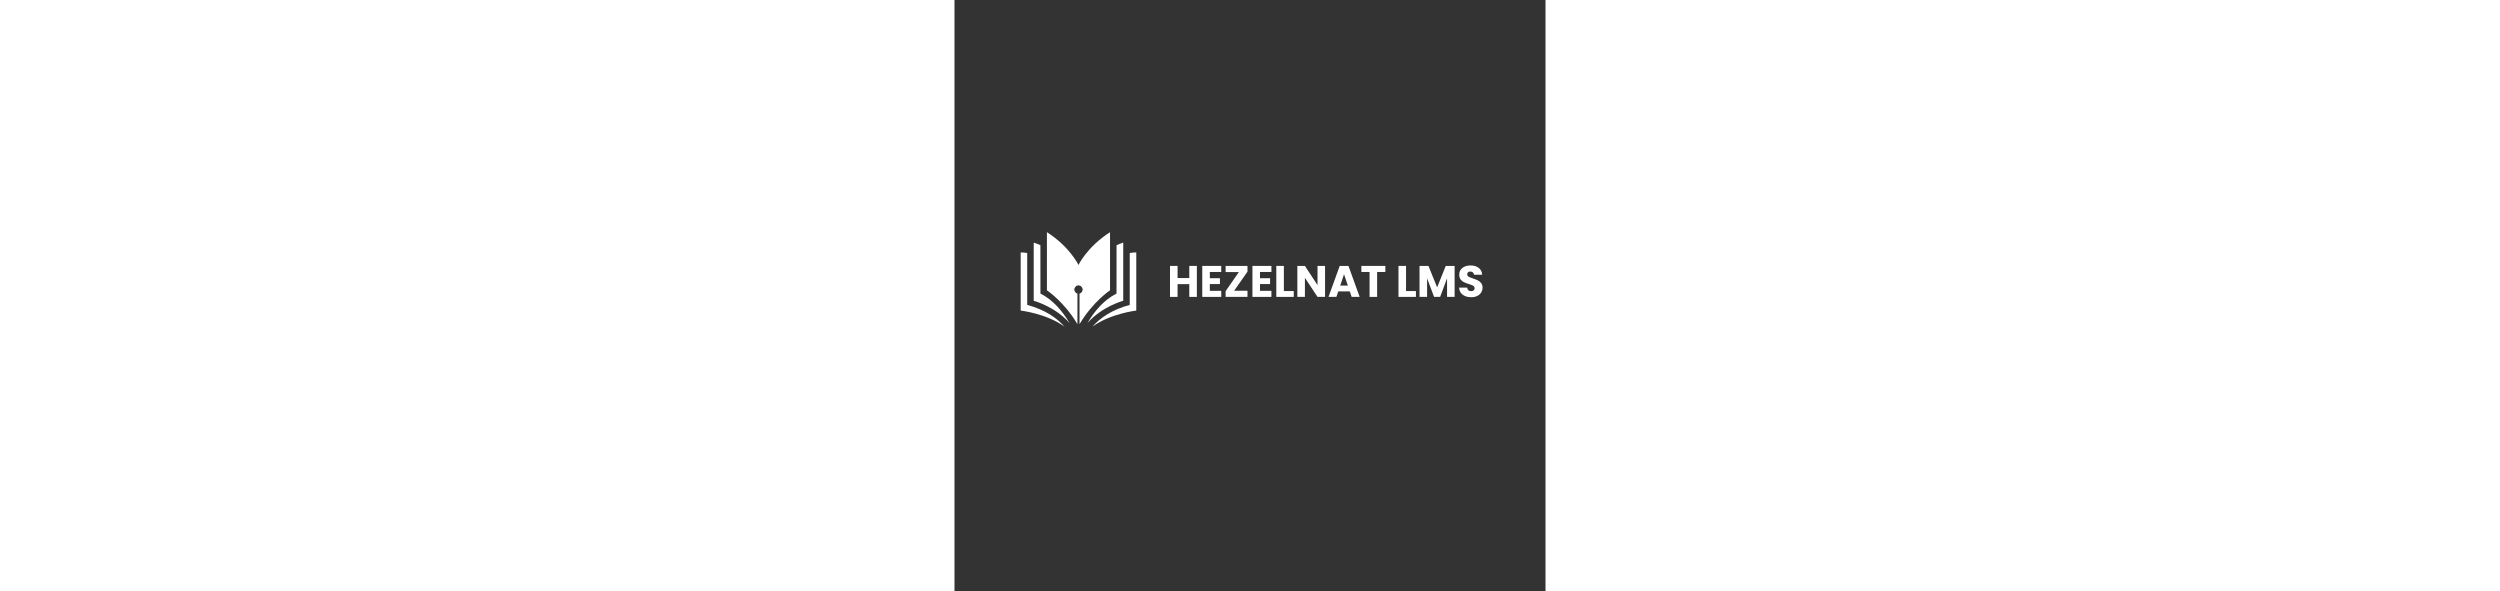 <svg xmlns="http://www.w3.org/2000/svg" xmlns:xlink="http://www.w3.org/1999/xlink" width="423" zoomAndPan="magnify" viewBox="0 0 375 375" height="100" preserveAspectRatio="xMidYMid meet" version="1.0"><rect x="0" y="0" width="375" height="375" fill="#333333" stroke="none"/><defs><g/><clipPath id="6f57d13c8d"><path d="M 42 160 L 70 160 L 70 207.312 L 42 207.312 Z M 42 160 " clip-rule="nonzero"/></clipPath><clipPath id="66433c0b20"><path d="M 87 160 L 115.492 160 L 115.492 207.312 L 87 207.312 Z M 87 160 " clip-rule="nonzero"/></clipPath><clipPath id="8d51e00366"><path d="M 58 147.312 L 99 147.312 L 99 206 L 58 206 Z M 58 147.312 " clip-rule="nonzero"/></clipPath></defs><g clip-path="url(#6f57d13c8d)"><path fill="#ffffff" d="M 46.145 193.465 L 46.137 160.527 C 44.867 160.297 43.5 160.164 42 160.164 L 42 197.051 C 42 197.051 58.621 199 69.805 207.277 C 64.637 201.32 56.918 196.379 46.145 193.465 " fill-opacity="1" fill-rule="nonzero"/></g><path fill="#ffffff" d="M 54.535 186.262 L 54.512 155.582 C 53.215 154.953 51.812 154.398 50.273 153.953 L 50.273 190.836 C 50.273 190.836 63.73 194.418 72.965 204.953 C 68.727 197.719 62.723 190.406 54.535 186.262 " fill-opacity="1" fill-rule="nonzero"/><g clip-path="url(#66433c0b20)"><path fill="#ffffff" d="M 111.195 193.465 L 111.203 160.527 C 112.473 160.297 113.84 160.164 115.34 160.164 L 115.34 197.051 C 115.34 197.051 98.719 199 87.535 207.277 C 92.703 201.32 100.422 196.379 111.195 193.465 " fill-opacity="1" fill-rule="nonzero"/></g><path fill="#ffffff" d="M 102.805 186.262 L 102.828 155.582 C 104.125 154.953 105.527 154.398 107.066 153.953 L 107.066 190.836 C 107.066 190.836 93.609 194.418 84.375 204.953 C 88.613 197.719 94.617 190.406 102.805 186.262 " fill-opacity="1" fill-rule="nonzero"/><g clip-path="url(#8d51e00366)"><path fill="#ffffff" d="M 78.672 168.117 C 78.672 168.117 73.18 156.59 58.648 147.316 L 58.648 184.199 C 58.648 184.199 69.52 191.375 78.004 205.68 L 78.004 186.289 C 76.859 186.031 76.012 184.789 76.012 183.719 C 76.012 182.449 77.199 181.066 78.672 181.066 C 80.141 181.066 81.328 182.449 81.328 183.719 C 81.328 184.789 80.48 186.031 79.336 186.289 L 79.336 205.68 C 87.82 191.375 98.691 184.199 98.691 184.199 L 98.691 147.316 C 84.16 156.59 78.672 168.117 78.672 168.117 " fill-opacity="1" fill-rule="nonzero"/></g><g fill="#ffffff" fill-opacity="1"><g transform="translate(135.013, 188.375)"><g><path d="M 18.766 -19.656 L 18.766 0 L 13.969 0 L 13.969 -8.094 L 6.531 -8.094 L 6.531 0 L 1.734 0 L 1.734 -19.656 L 6.531 -19.656 L 6.531 -11.953 L 13.969 -11.953 L 13.969 -19.656 Z M 18.766 -19.656 "/></g></g></g><g fill="#ffffff" fill-opacity="1"><g transform="translate(155.478, 188.375)"><g><path d="M 6.531 -15.812 L 6.531 -11.844 L 12.938 -11.844 L 12.938 -8.141 L 6.531 -8.141 L 6.531 -3.844 L 13.781 -3.844 L 13.781 0 L 1.734 0 L 1.734 -19.656 L 13.781 -19.656 L 13.781 -15.812 Z M 6.531 -15.812 "/></g></g></g><g fill="#ffffff" fill-opacity="1"><g transform="translate(170.624, 188.375)"><g><path d="M 6.828 -3.922 L 15.281 -3.922 L 15.281 0 L 1.406 0 L 1.406 -3.641 L 9.797 -15.734 L 1.406 -15.734 L 1.406 -19.656 L 15.281 -19.656 L 15.281 -16.016 Z M 6.828 -3.922 "/></g></g></g><g fill="#ffffff" fill-opacity="1"><g transform="translate(187.31, 188.375)"><g><path d="M 6.531 -15.812 L 6.531 -11.844 L 12.938 -11.844 L 12.938 -8.141 L 6.531 -8.141 L 6.531 -3.844 L 13.781 -3.844 L 13.781 0 L 1.734 0 L 1.734 -19.656 L 13.781 -19.656 L 13.781 -15.812 Z M 6.531 -15.812 "/></g></g></g><g fill="#ffffff" fill-opacity="1"><g transform="translate(202.456, 188.375)"><g><path d="M 6.531 -3.703 L 12.797 -3.703 L 12.797 0 L 1.734 0 L 1.734 -19.656 L 6.531 -19.656 Z M 6.531 -3.703 "/></g></g></g><g fill="#ffffff" fill-opacity="1"><g transform="translate(215.81, 188.375)"><g><path d="M 19.312 0 L 14.531 0 L 6.531 -12.125 L 6.531 0 L 1.734 0 L 1.734 -19.656 L 6.531 -19.656 L 14.531 -7.469 L 14.531 -19.656 L 19.312 -19.656 Z M 19.312 0 "/></g></g></g><g fill="#ffffff" fill-opacity="1"><g transform="translate(236.863, 188.375)"><g><path d="M 13.969 -3.469 L 6.641 -3.469 L 5.453 0 L 0.453 0 L 7.562 -19.656 L 13.109 -19.656 L 20.219 0 L 15.141 0 Z M 12.734 -7.172 L 10.297 -14.359 L 7.891 -7.172 Z M 12.734 -7.172 "/></g></g></g><g fill="#ffffff" fill-opacity="1"><g transform="translate(257.497, 188.375)"><g><path d="M 15.875 -19.656 L 15.875 -15.812 L 10.672 -15.812 L 10.672 0 L 5.875 0 L 5.875 -15.812 L 0.672 -15.812 L 0.672 -19.656 Z M 15.875 -19.656 "/></g></g></g><g fill="#ffffff" fill-opacity="1"><g transform="translate(274.042, 188.375)"><g/></g></g><g fill="#ffffff" fill-opacity="1"><g transform="translate(279.977, 188.375)"><g><path d="M 6.531 -3.703 L 12.797 -3.703 L 12.797 0 L 1.734 0 L 1.734 -19.656 L 6.531 -19.656 Z M 6.531 -3.703 "/></g></g></g><g fill="#ffffff" fill-opacity="1"><g transform="translate(293.332, 188.375)"><g><path d="M 24 -19.656 L 24 0 L 19.203 0 L 19.203 -11.781 L 14.812 0 L 10.953 0 L 6.531 -11.812 L 6.531 0 L 1.734 0 L 1.734 -19.656 L 7.391 -19.656 L 12.906 -6.047 L 18.375 -19.656 Z M 24 -19.656 "/></g></g></g><g fill="#ffffff" fill-opacity="1"><g transform="translate(319.032, 188.375)"><g><path d="M 8.844 0.203 C 7.406 0.203 6.117 -0.031 4.984 -0.5 C 3.848 -0.969 2.938 -1.66 2.25 -2.578 C 1.57 -3.492 1.211 -4.594 1.172 -5.875 L 6.266 -5.875 C 6.348 -5.145 6.602 -4.586 7.031 -4.203 C 7.457 -3.828 8.016 -3.641 8.703 -3.641 C 9.41 -3.641 9.969 -3.801 10.375 -4.125 C 10.789 -4.457 11 -4.91 11 -5.484 C 11 -5.973 10.836 -6.375 10.516 -6.688 C 10.191 -7.008 9.789 -7.27 9.312 -7.469 C 8.832 -7.676 8.156 -7.91 7.281 -8.172 C 6.008 -8.566 4.973 -8.957 4.172 -9.344 C 3.367 -9.738 2.676 -10.316 2.094 -11.078 C 1.52 -11.848 1.234 -12.848 1.234 -14.078 C 1.234 -15.91 1.895 -17.344 3.219 -18.375 C 4.539 -19.414 6.27 -19.938 8.406 -19.938 C 10.562 -19.938 12.301 -19.414 13.625 -18.375 C 14.957 -17.344 15.672 -15.906 15.766 -14.062 L 10.578 -14.062 C 10.547 -14.695 10.312 -15.191 9.875 -15.547 C 9.445 -15.91 8.898 -16.094 8.234 -16.094 C 7.648 -16.094 7.18 -15.938 6.828 -15.625 C 6.473 -15.32 6.297 -14.883 6.297 -14.312 C 6.297 -13.676 6.594 -13.18 7.188 -12.828 C 7.789 -12.473 8.727 -12.086 10 -11.672 C 11.27 -11.242 12.301 -10.832 13.094 -10.438 C 13.883 -10.051 14.566 -9.484 15.141 -8.734 C 15.723 -7.984 16.016 -7.023 16.016 -5.859 C 16.016 -4.734 15.727 -3.711 15.156 -2.797 C 14.594 -1.879 13.77 -1.148 12.688 -0.609 C 11.602 -0.066 10.32 0.203 8.844 0.203 Z M 8.844 0.203 "/></g></g></g></svg>